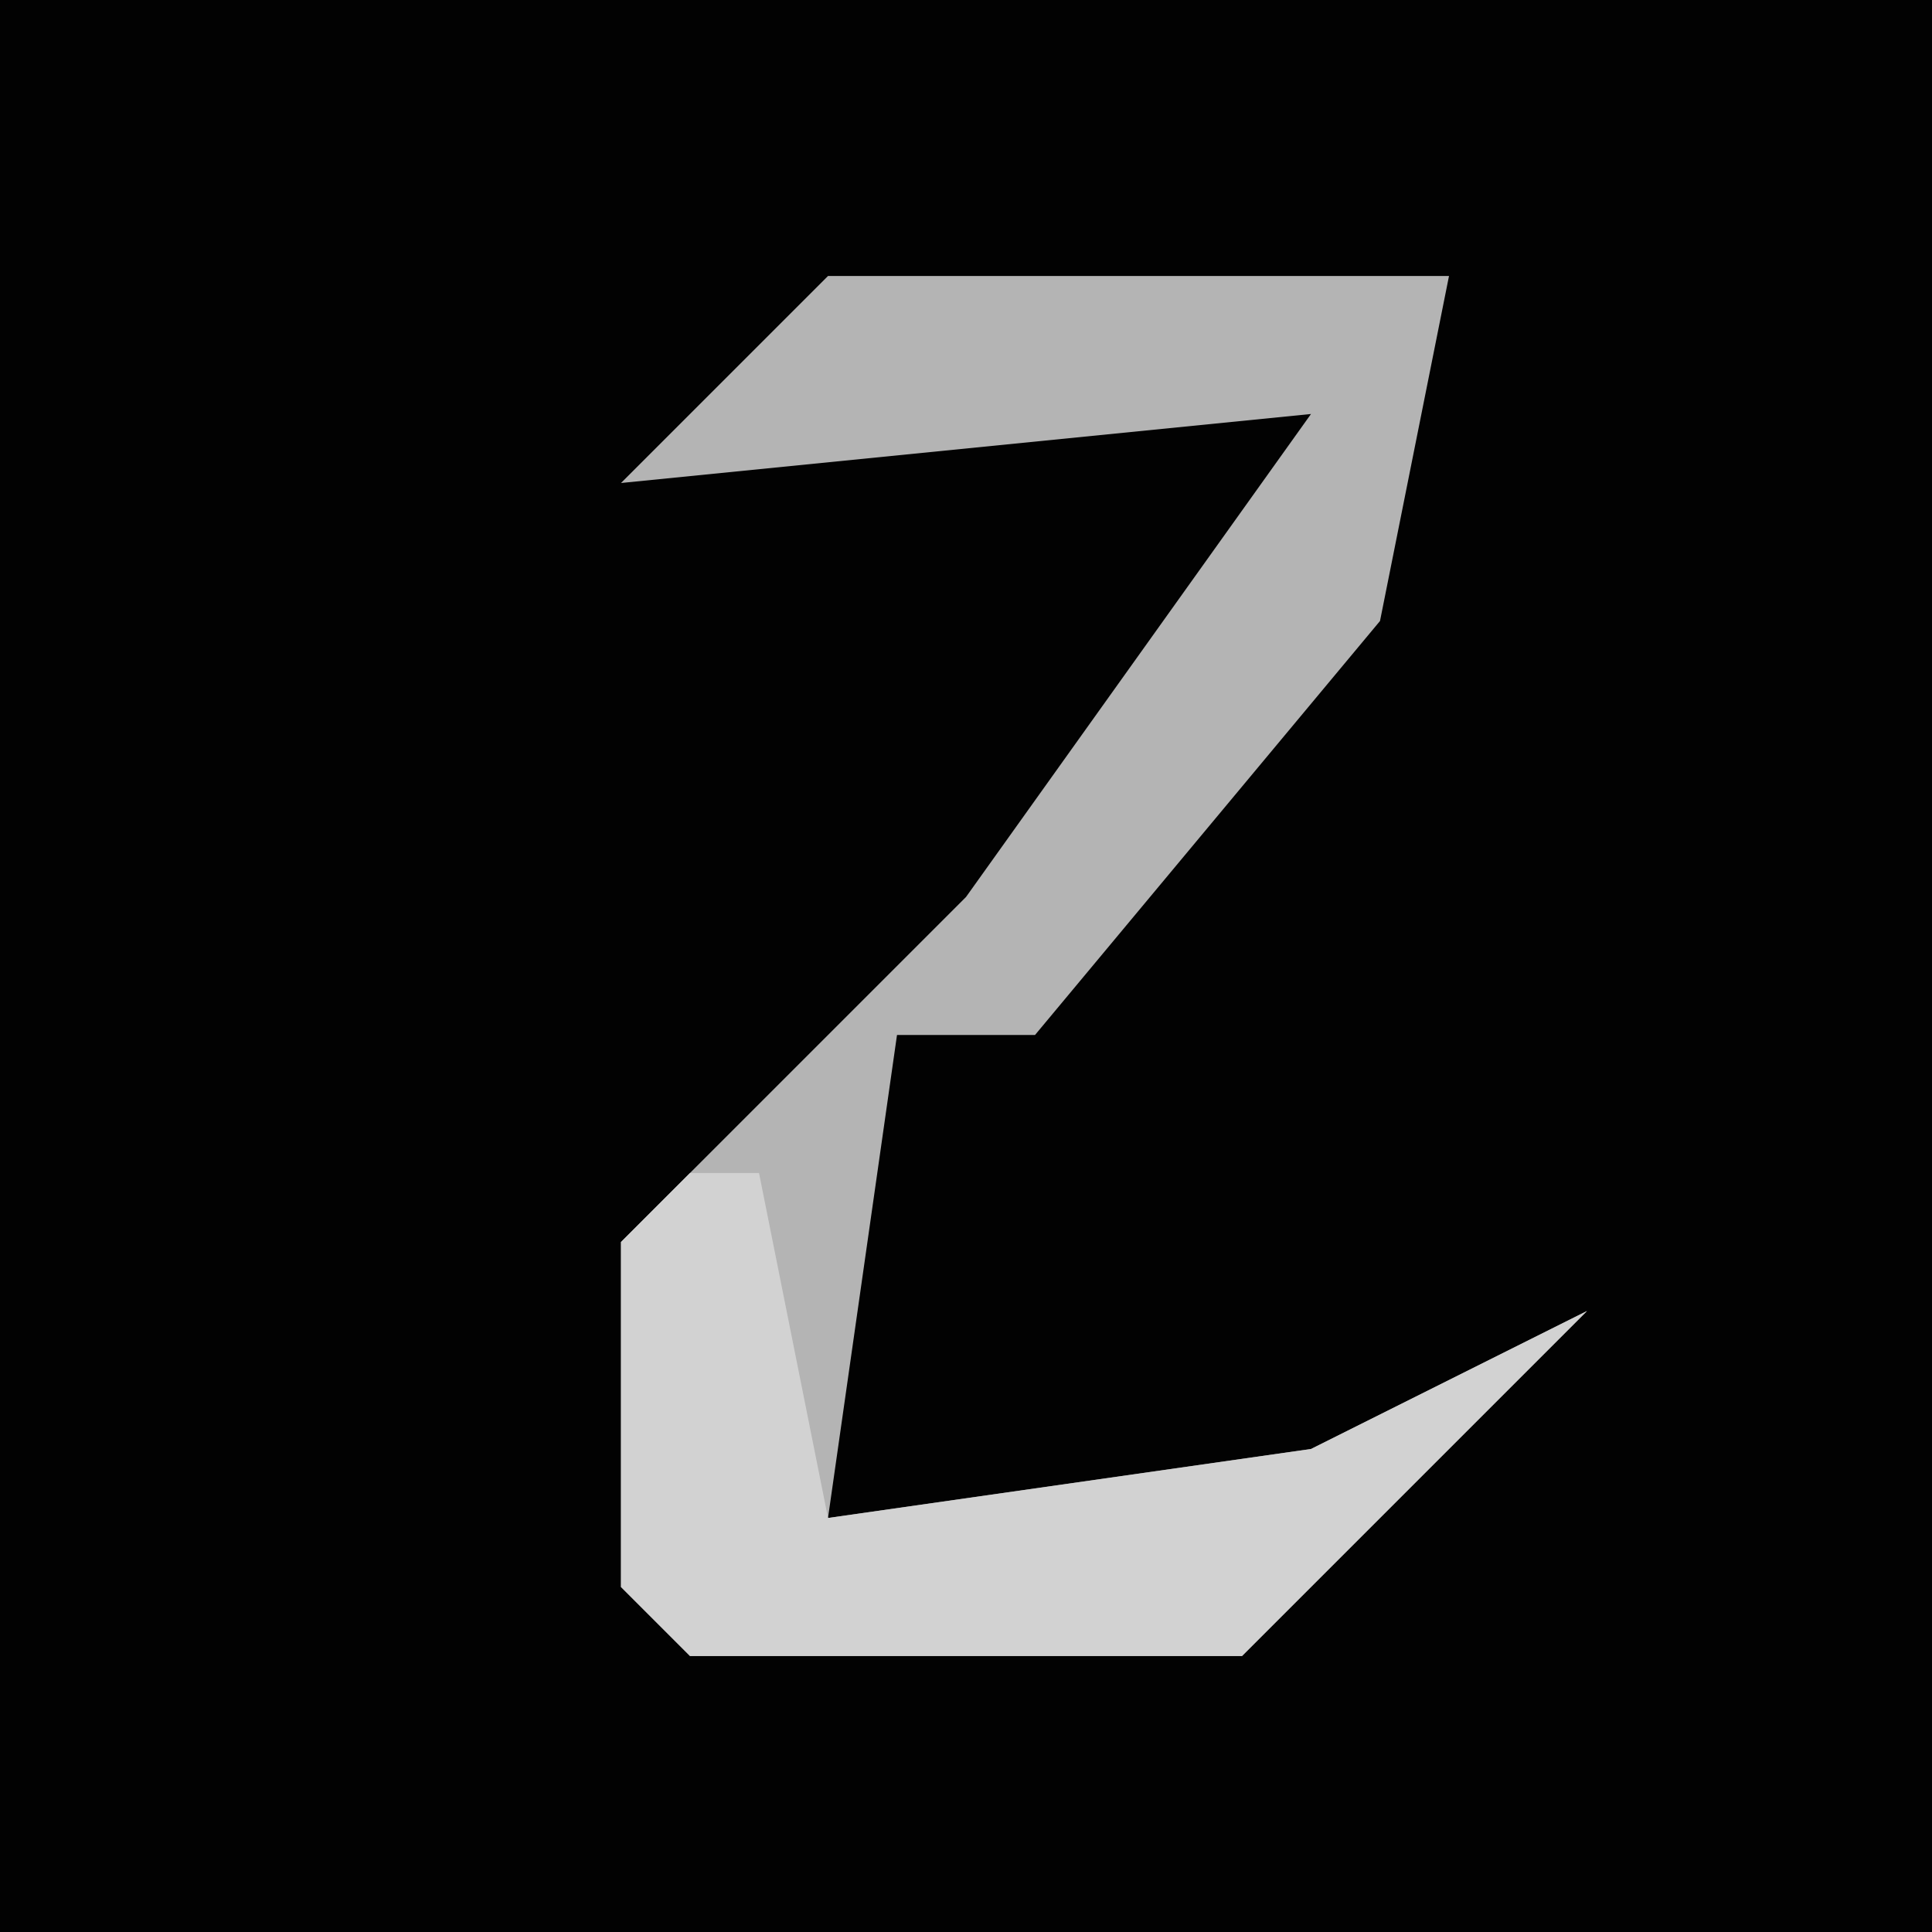 <?xml version="1.0" encoding="UTF-8"?>
<svg version="1.1" xmlns="http://www.w3.org/2000/svg" width="28" height="28">
<path d="M0,0 L28,0 L28,28 L0,28 Z " fill="#020202" transform="translate(0,0)"/>
<path d="M0,0 L9,0 L8,5 L3,11 L1,11 L0,18 L7,17 L11,15 L6,20 L-2,20 L-3,19 L-3,14 L2,9 L7,2 L-3,3 Z " fill="#B4B4B4" transform="translate(12,4)"/>
<path d="M0,0 L1,0 L2,5 L9,4 L13,2 L8,7 L0,7 L-1,6 L-1,1 Z " fill="#D2D2D2" transform="translate(10,17)"/>
</svg>
